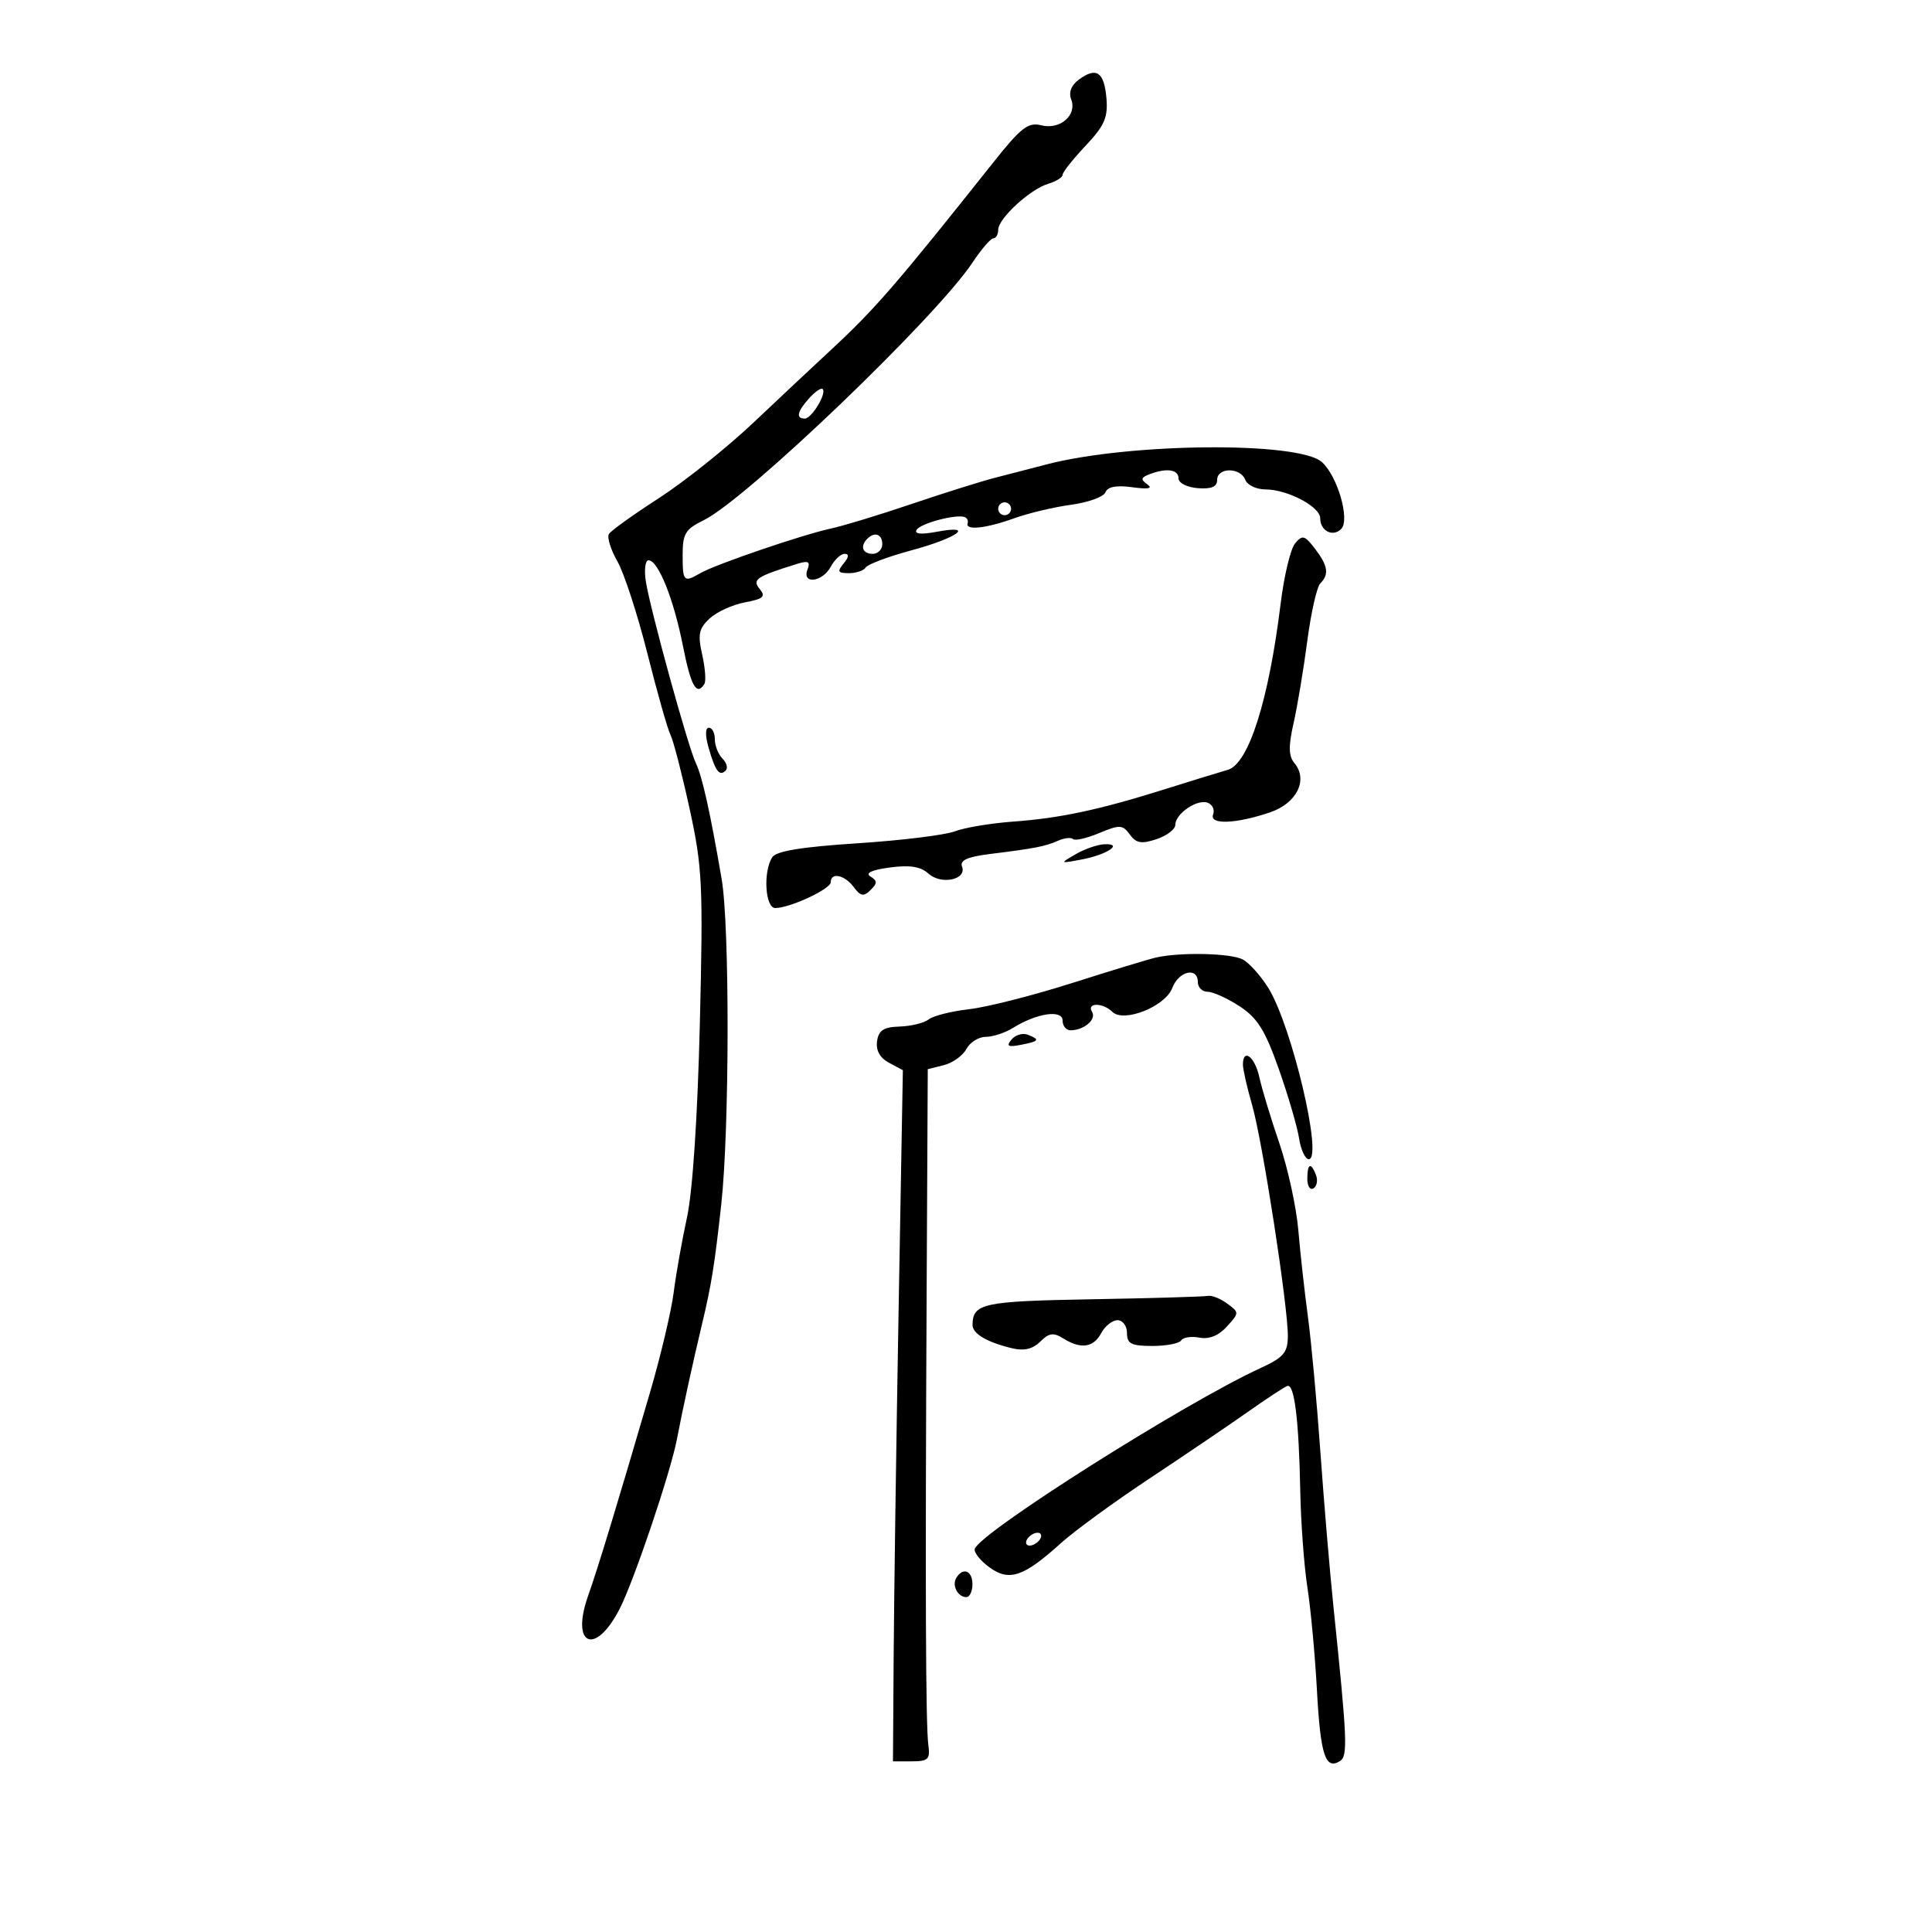 <svg xmlns="http://www.w3.org/2000/svg" width="300" height="300" viewBox="0 0 300 300" version="1.1">
	<path d="M 167.547 12.342 C 166.353 13.215, 165.914 14.334, 166.335 15.430 C 167.276 17.884, 164.614 20.192, 161.689 19.458 C 159.652 18.947, 158.546 19.800, 154.272 25.179 C 139.146 44.216, 135.873 47.996, 129.015 54.347 C 126.548 56.631, 121.148 61.698, 117.015 65.606 C 112.882 69.515, 106.266 74.799, 102.313 77.350 C 98.360 79.900, 94.867 82.406, 94.551 82.917 C 94.235 83.428, 94.830 85.344, 95.873 87.173 C 96.915 89.003, 99.013 95.450, 100.534 101.500 C 102.055 107.550, 103.669 113.232, 104.119 114.128 C 104.570 115.023, 105.908 120.198, 107.091 125.628 C 109.068 134.698, 109.196 137.409, 108.671 159 C 108.321 173.382, 107.550 185.022, 106.683 189 C 105.905 192.575, 104.968 197.851, 104.603 200.725 C 104.237 203.598, 102.585 210.573, 100.931 216.225 C 95.614 234.398, 92.874 243.400, 91.324 247.782 C 88.573 255.562, 92.439 257.187, 96.212 249.836 C 98.429 245.515, 104.123 228.654, 105.106 223.500 C 105.969 218.973, 107.617 211.425, 109.035 205.500 C 110.465 199.527, 110.973 196.353, 111.999 187 C 113.278 175.343, 113.315 143.822, 112.059 136.500 C 110.274 126.092, 109.044 120.565, 108.054 118.500 C 106.829 115.948, 100.939 94.541, 100.280 90.250 C 100.006 88.462, 100.197 87, 100.705 87 C 102.196 87, 104.602 92.982, 106.036 100.250 C 107.278 106.550, 108.175 108.144, 109.380 106.195 C 109.653 105.752, 109.497 103.705, 109.033 101.646 C 108.328 98.520, 108.517 97.596, 110.181 96.046 C 111.277 95.025, 113.742 93.896, 115.660 93.536 C 118.534 92.997, 118.939 92.631, 117.965 91.457 C 116.748 89.991, 117.423 89.537, 123.744 87.568 C 125.521 87.014, 125.863 87.194, 125.387 88.435 C 124.485 90.786, 127.717 90.397, 129 88 C 129.589 86.900, 130.560 86, 131.158 86 C 131.871 86, 131.816 86.516, 131 87.500 C 129.962 88.751, 130.098 89, 131.819 89 C 132.953 89, 134.128 88.601, 134.429 88.114 C 134.731 87.627, 137.925 86.430, 141.528 85.455 C 148.699 83.514, 151.534 81.434, 145.454 82.575 C 143.023 83.031, 141.930 82.923, 142.335 82.268 C 142.949 81.273, 148.304 79.834, 149.755 80.274 C 150.165 80.398, 150.387 80.838, 150.250 81.250 C 149.864 82.408, 153.083 82.062, 157.500 80.472 C 159.700 79.680, 163.676 78.737, 166.335 78.376 C 168.994 78.015, 171.392 77.142, 171.663 76.435 C 171.993 75.575, 173.368 75.319, 175.828 75.658 C 178.288 75.998, 179.060 75.854, 178.166 75.222 C 177.090 74.461, 177.154 74.155, 178.498 73.639 C 181.142 72.624, 183 72.892, 183 74.287 C 183 75, 184.339 75.677, 186 75.803 C 188.115 75.964, 189 75.584, 189 74.516 C 189 72.553, 192.609 72.540, 193.362 74.500 C 193.678 75.325, 195.099 76, 196.518 76 C 199.915 76, 205 78.678, 205 80.467 C 205 82.437, 206.955 83.445, 208.255 82.145 C 209.664 80.736, 207.707 73.944, 205.259 71.748 C 201.666 68.527, 175.403 68.752, 162.500 72.116 C 160.300 72.689, 156.700 73.623, 154.500 74.190 C 152.300 74.757, 146.450 76.595, 141.500 78.274 C 136.550 79.953, 130.925 81.664, 129 82.077 C 124.625 83.015, 111.091 87.640, 108.764 88.991 C 106.169 90.499, 106 90.327, 106 86.185 C 106 82.872, 106.427 82.163, 109.250 80.791 C 115.829 77.593, 145.360 49.287, 151.018 40.757 C 152.383 38.698, 153.838 37.011, 154.250 37.007 C 154.662 37.003, 155 36.409, 155 35.687 C 155 33.939, 159.928 29.397, 162.750 28.545 C 163.988 28.171, 165 27.539, 165 27.141 C 165 26.743, 166.600 24.720, 168.557 22.646 C 171.498 19.528, 172.060 18.251, 171.807 15.265 C 171.459 11.175, 170.264 10.355, 167.547 12.342 M 125.661 61.823 C 123.786 63.894, 123.544 65, 124.965 65 C 126.034 65, 128.408 61.074, 127.742 60.408 C 127.510 60.177, 126.574 60.813, 125.661 61.823 M 155 79 C 155 79.550, 155.450 80, 156 80 C 156.550 80, 157 79.550, 157 79 C 157 78.450, 156.550 78, 156 78 C 155.450 78, 155 78.450, 155 79 M 134.667 83.667 C 133.516 84.817, 133.938 86, 135.500 86 C 136.325 86, 137 85.325, 137 84.500 C 137 82.938, 135.817 82.516, 134.667 83.667 M 201.095 84.386 C 200.391 85.234, 199.385 89.431, 198.859 93.714 C 197.007 108.795, 193.881 118.621, 190.642 119.543 C 189.464 119.879, 185.098 121.222, 180.941 122.529 C 170.666 125.760, 164.645 127.045, 157.266 127.583 C 153.837 127.833, 149.787 128.511, 148.266 129.090 C 146.745 129.669, 139.936 130.505, 133.136 130.946 C 124.444 131.511, 120.514 132.158, 119.902 133.125 C 118.477 135.374, 118.817 141, 120.378 141 C 122.654 141, 129 138.046, 129 136.987 C 129 135.391, 131.173 135.855, 132.572 137.750 C 133.630 139.182, 134.103 139.265, 135.174 138.208 C 136.253 137.144, 136.251 136.773, 135.163 136.101 C 134.304 135.570, 135.352 135.082, 138.162 134.705 C 141.277 134.287, 142.952 134.552, 144.169 135.653 C 146.148 137.444, 150.166 136.597, 149.383 134.555 C 149.012 133.589, 150.220 133.044, 153.684 132.613 C 160.727 131.738, 162.301 131.431, 164.293 130.548 C 165.279 130.111, 166.329 129.995, 166.625 130.291 C 166.921 130.587, 168.746 130.168, 170.681 129.360 C 173.870 128.028, 174.315 128.048, 175.437 129.583 C 176.431 130.943, 177.246 131.085, 179.587 130.304 C 181.189 129.770, 182.500 128.772, 182.500 128.086 C 182.500 126.355, 185.910 124.028, 187.534 124.651 C 188.271 124.934, 188.649 125.752, 188.374 126.469 C 187.747 128.101, 191.950 127.939, 197.250 126.127 C 201.367 124.720, 203.154 121.095, 201.007 118.508 C 200.085 117.397, 200.052 115.888, 200.870 112.271 C 201.464 109.647, 202.420 103.913, 202.995 99.529 C 203.571 95.146, 204.482 91.118, 205.021 90.579 C 206.421 89.179, 206.207 87.827, 204.165 85.172 C 202.579 83.111, 202.227 83.021, 201.095 84.386 M 110.039 116.136 C 111.076 119.751, 111.723 120.611, 112.683 119.650 C 113.059 119.274, 112.834 118.434, 112.183 117.783 C 111.532 117.132, 111 115.790, 111 114.800 C 111 113.810, 110.581 113, 110.070 113 C 109.503 113, 109.491 114.224, 110.039 116.136 M 167 132.656 C 164.534 134.096, 164.548 134.107, 168 133.453 C 171.947 132.705, 174.528 130.943, 171.450 131.098 C 170.377 131.152, 168.375 131.853, 167 132.656 M 179.500 148.684 C 178.400 148.933, 172.550 150.712, 166.500 152.638 C 160.450 154.564, 153.250 156.395, 150.500 156.707 C 147.750 157.019, 144.923 157.731, 144.217 158.287 C 143.511 158.844, 141.486 159.345, 139.717 159.400 C 137.210 159.478, 136.431 159.982, 136.189 161.682 C 135.987 163.104, 136.631 164.267, 138.038 165.020 L 140.197 166.176 139.536 203.338 C 139.173 223.777, 138.827 247.925, 138.768 257 L 138.659 273.500 141.580 273.500 C 144.120 273.500, 144.455 273.174, 144.157 271 C 143.738 267.954, 143.657 246.718, 143.888 200.761 L 144.063 166.022 146.558 165.396 C 147.930 165.052, 149.507 163.922, 150.062 162.885 C 150.616 161.848, 151.970 161, 153.070 161 C 154.170 161, 156.067 160.379, 157.285 159.619 C 160.985 157.312, 165 156.720, 165 158.481 C 165 159.316, 165.563 159.993, 166.250 159.985 C 168.361 159.959, 170.294 158.285, 169.569 157.112 C 168.677 155.668, 171.265 155.665, 172.708 157.108 C 174.470 158.870, 180.935 156.301, 182.037 153.402 C 183.037 150.771, 186 150.097, 186 152.500 C 186 153.325, 186.681 154, 187.514 154 C 188.347 154, 190.581 155.012, 192.479 156.250 C 195.253 158.058, 196.449 159.973, 198.573 166 C 200.026 170.125, 201.441 174.963, 201.717 176.750 C 201.993 178.537, 202.671 180, 203.223 180 C 205.477 180, 200.605 159.333, 196.960 153.435 C 195.784 151.532, 193.991 149.530, 192.976 148.987 C 191.137 148.003, 183.295 147.826, 179.500 148.684 M 157.064 161.422 C 156.212 162.450, 156.514 162.624, 158.491 162.246 C 161.375 161.695, 161.558 161.428, 159.573 160.666 C 158.788 160.365, 157.659 160.705, 157.064 161.422 M 193 165.318 C 193 166.044, 193.640 168.856, 194.423 171.568 C 196.035 177.152, 200.020 202.935, 199.977 207.500 C 199.953 210.043, 199.305 210.795, 195.724 212.439 C 183.982 217.828, 152.116 237.994, 151.363 240.512 C 151.201 241.055, 152.220 242.340, 153.628 243.368 C 156.706 245.613, 158.931 244.864, 164.721 239.633 C 166.827 237.730, 173.039 233.198, 178.525 229.562 C 184.011 225.925, 190.877 221.274, 193.782 219.225 C 196.688 217.176, 199.439 215.371, 199.896 215.212 C 200.995 214.832, 201.691 220.473, 201.904 231.500 C 202 236.450, 202.499 243.200, 203.014 246.500 C 203.529 249.800, 204.195 256.986, 204.494 262.469 C 205.041 272.506, 205.801 274.859, 208.046 273.472 C 209.315 272.688, 209.218 270.345, 207.058 249.500 C 206.488 244, 205.576 233.200, 205.032 225.500 C 204.488 217.800, 203.617 208.350, 203.097 204.500 C 202.578 200.650, 201.904 194.575, 201.600 191 C 201.296 187.425, 199.968 181.350, 198.649 177.500 C 197.331 173.650, 195.934 169.037, 195.546 167.250 C 194.860 164.087, 193 162.676, 193 165.318 M 203 183.059 C 203 184.191, 203.430 184.852, 203.956 184.527 C 204.482 184.202, 204.659 183.275, 204.349 182.468 C 203.556 180.401, 203 180.644, 203 183.059 M 169.543 201.749 C 152.622 202.050, 151.057 202.384, 151.015 205.715 C 150.998 207.092, 153.249 208.425, 157.178 209.363 C 159.017 209.802, 160.380 209.477, 161.532 208.325 C 162.882 206.975, 163.575 206.878, 165.091 207.824 C 167.838 209.540, 169.786 209.268, 171 207 C 171.589 205.900, 172.730 205, 173.535 205 C 174.341 205, 175 205.900, 175 207 C 175 208.662, 175.667 209, 178.941 209 C 181.109 209, 183.123 208.610, 183.417 208.134 C 183.711 207.658, 184.988 207.466, 186.254 207.708 C 187.752 207.995, 189.240 207.392, 190.515 205.984 C 192.447 203.848, 192.448 203.801, 190.546 202.410 C 189.485 201.634, 188.141 201.101, 187.559 201.224 C 186.976 201.347, 178.870 201.584, 169.543 201.749 M 159.500 239 C 159.160 239.550, 159.332 240, 159.882 240 C 160.432 240, 161.160 239.550, 161.500 239 C 161.840 238.450, 161.668 238, 161.118 238 C 160.568 238, 159.840 238.450, 159.500 239 M 148.500 245 C 147.771 246.180, 148.717 248, 150.059 248 C 150.577 248, 151 247.100, 151 246 C 151 243.891, 149.545 243.309, 148.500 245" stroke="none" fill="black" fill-rule="evenodd"/>
</svg>